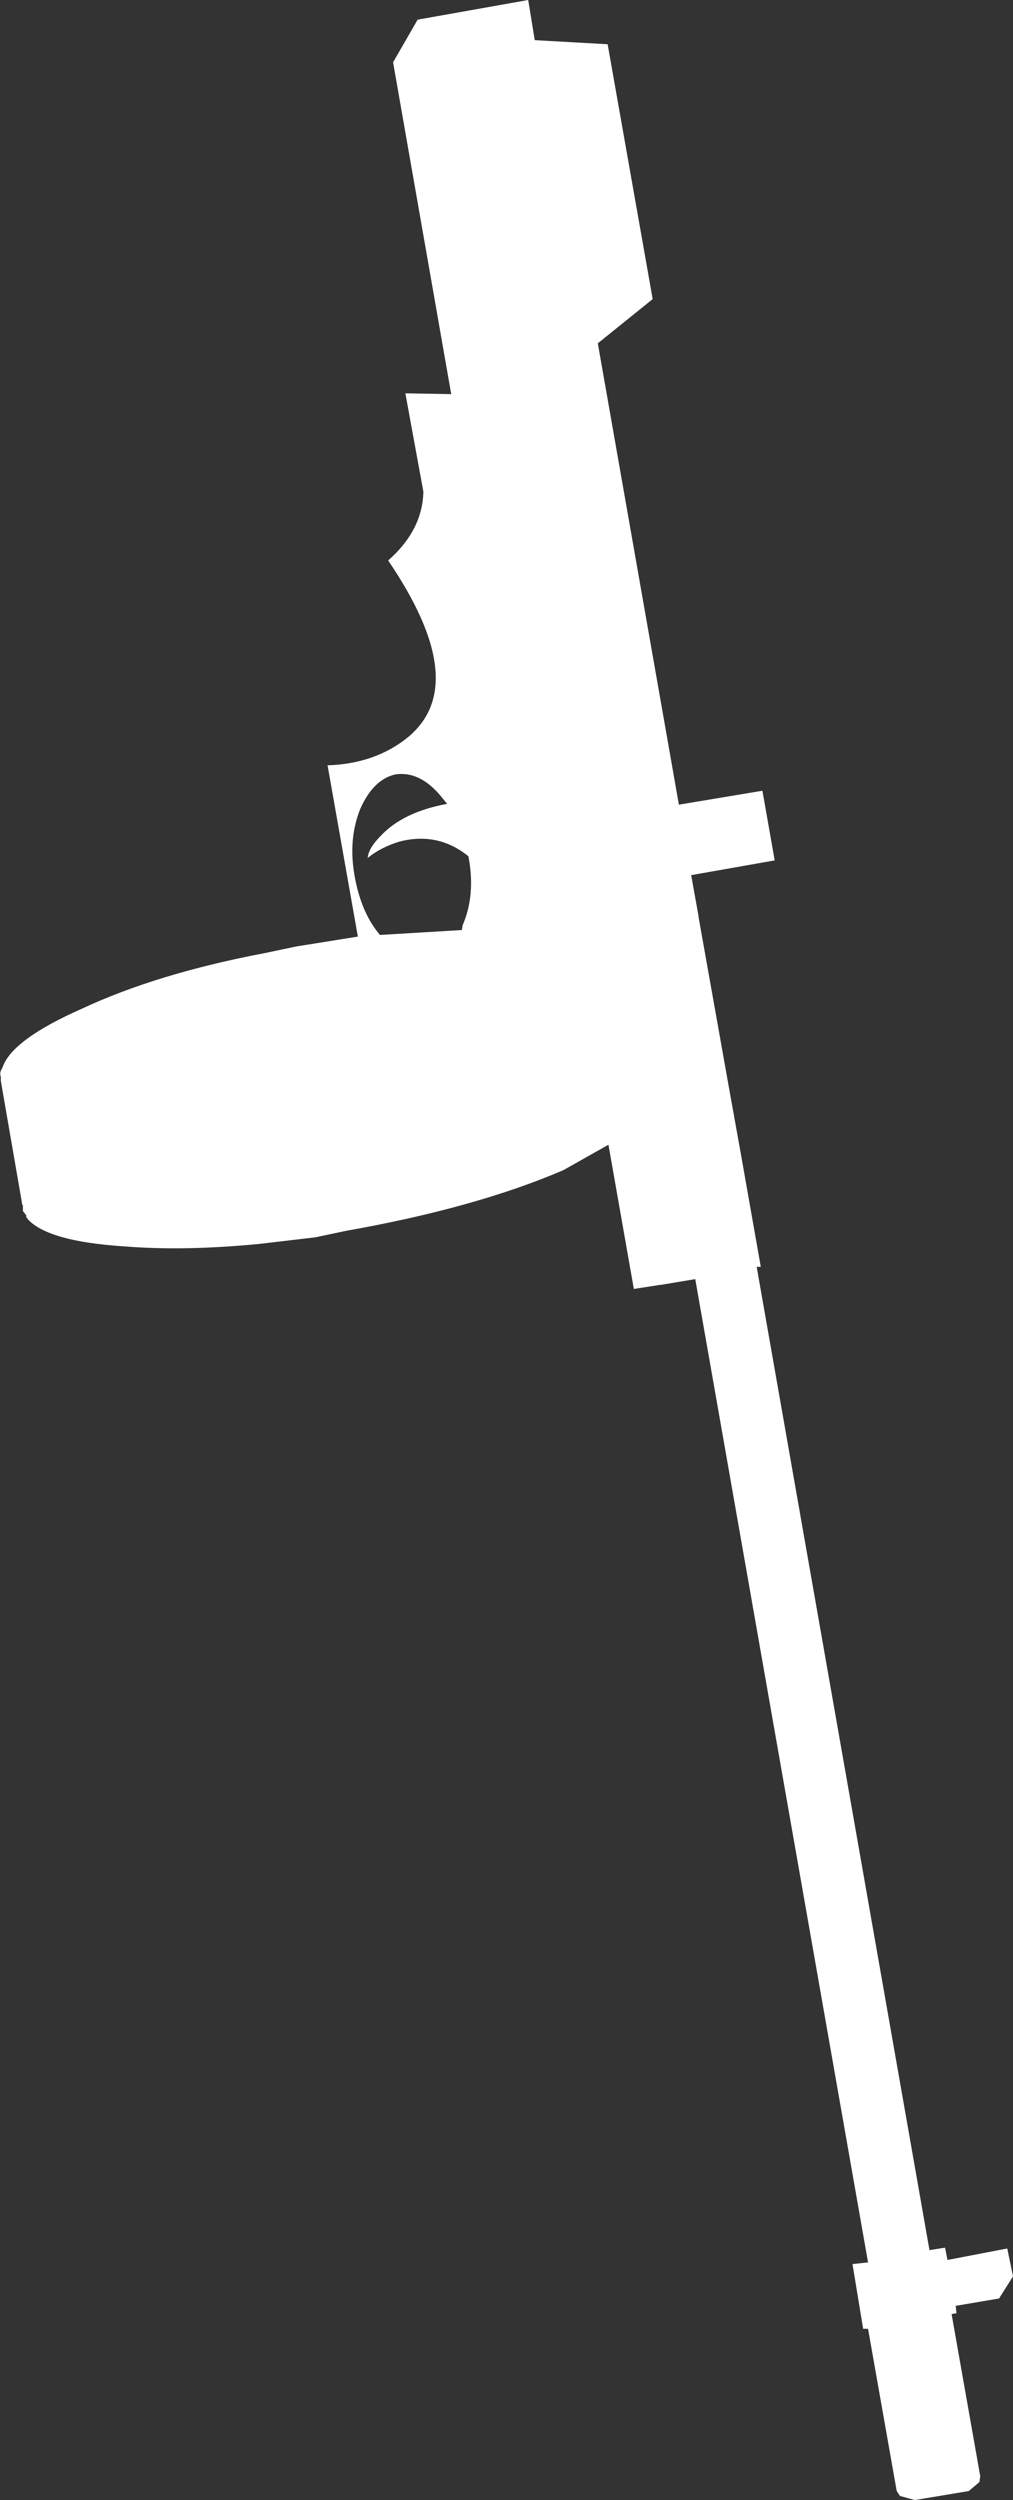 <?xml version="1.0" encoding="UTF-8" standalone="no"?>
<svg xmlns:xlink="http://www.w3.org/1999/xlink" height="152.55px" width="61.85px" xmlns="http://www.w3.org/2000/svg">
  <rect width="100%" height="100%" fill="#333333" stroke="none"/>
  <g transform="matrix(1.0, 0.0, 0.0, 1.0, -318.65, -334.45)">
    <path d="M344.15 335.65 L350.9 334.45 351.3 336.9 355.75 337.15 358.5 352.7 355.15 355.4 360.1 383.55 365.2 382.7 365.95 386.95 360.85 387.85 361.3 390.35 361.3 390.4 363.1 400.5 363.9 404.95 365.1 411.75 364.85 411.75 375.4 471.75 376.35 471.6 376.5 472.35 380.15 471.65 380.5 473.35 379.65 474.7 377.0 475.15 377.05 475.6 376.75 475.65 378.5 485.55 378.45 485.9 377.8 486.45 374.5 487.0 373.6 486.75 373.4 486.45 371.65 476.55 371.35 476.55 370.7 472.6 371.65 472.5 361.1 412.5 359.0 412.85 358.95 412.85 357.35 413.1 355.8 404.3 353.05 405.85 Q347.7 408.15 339.8 409.55 L337.9 409.95 334.5 410.35 Q329.9 410.8 326.2 410.5 321.6 410.2 320.35 408.85 L320.25 408.7 320.25 408.6 320.05 408.35 320.05 408.2 320.05 408.1 320.05 408.0 320.0 407.95 320.0 407.9 318.7 400.4 318.7 400.15 Q318.6 399.9 318.8 399.6 319.35 397.9 323.65 396.0 328.25 393.85 334.85 392.6 L336.75 392.2 340.5 391.6 338.65 381.15 Q341.6 381.05 343.6 379.4 347.45 376.15 342.35 368.65 344.45 366.8 344.5 364.45 L343.4 358.45 346.2 358.5 342.65 338.25 344.15 335.65 M340.65 383.8 Q339.9 385.65 340.3 387.9 340.7 390.15 341.85 391.5 L346.85 391.2 346.9 390.9 Q347.7 389.05 347.25 386.7 345.4 385.2 343.05 385.8 341.9 386.15 341.1 386.8 341.15 386.2 341.9 385.45 343.25 384.0 345.95 383.5 L345.5 382.95 Q344.25 381.5 342.8 381.7 341.45 382.0 340.65 383.8" fill="#ffffff" fill-rule="evenodd" stroke="none"/>
  </g>
</svg>
